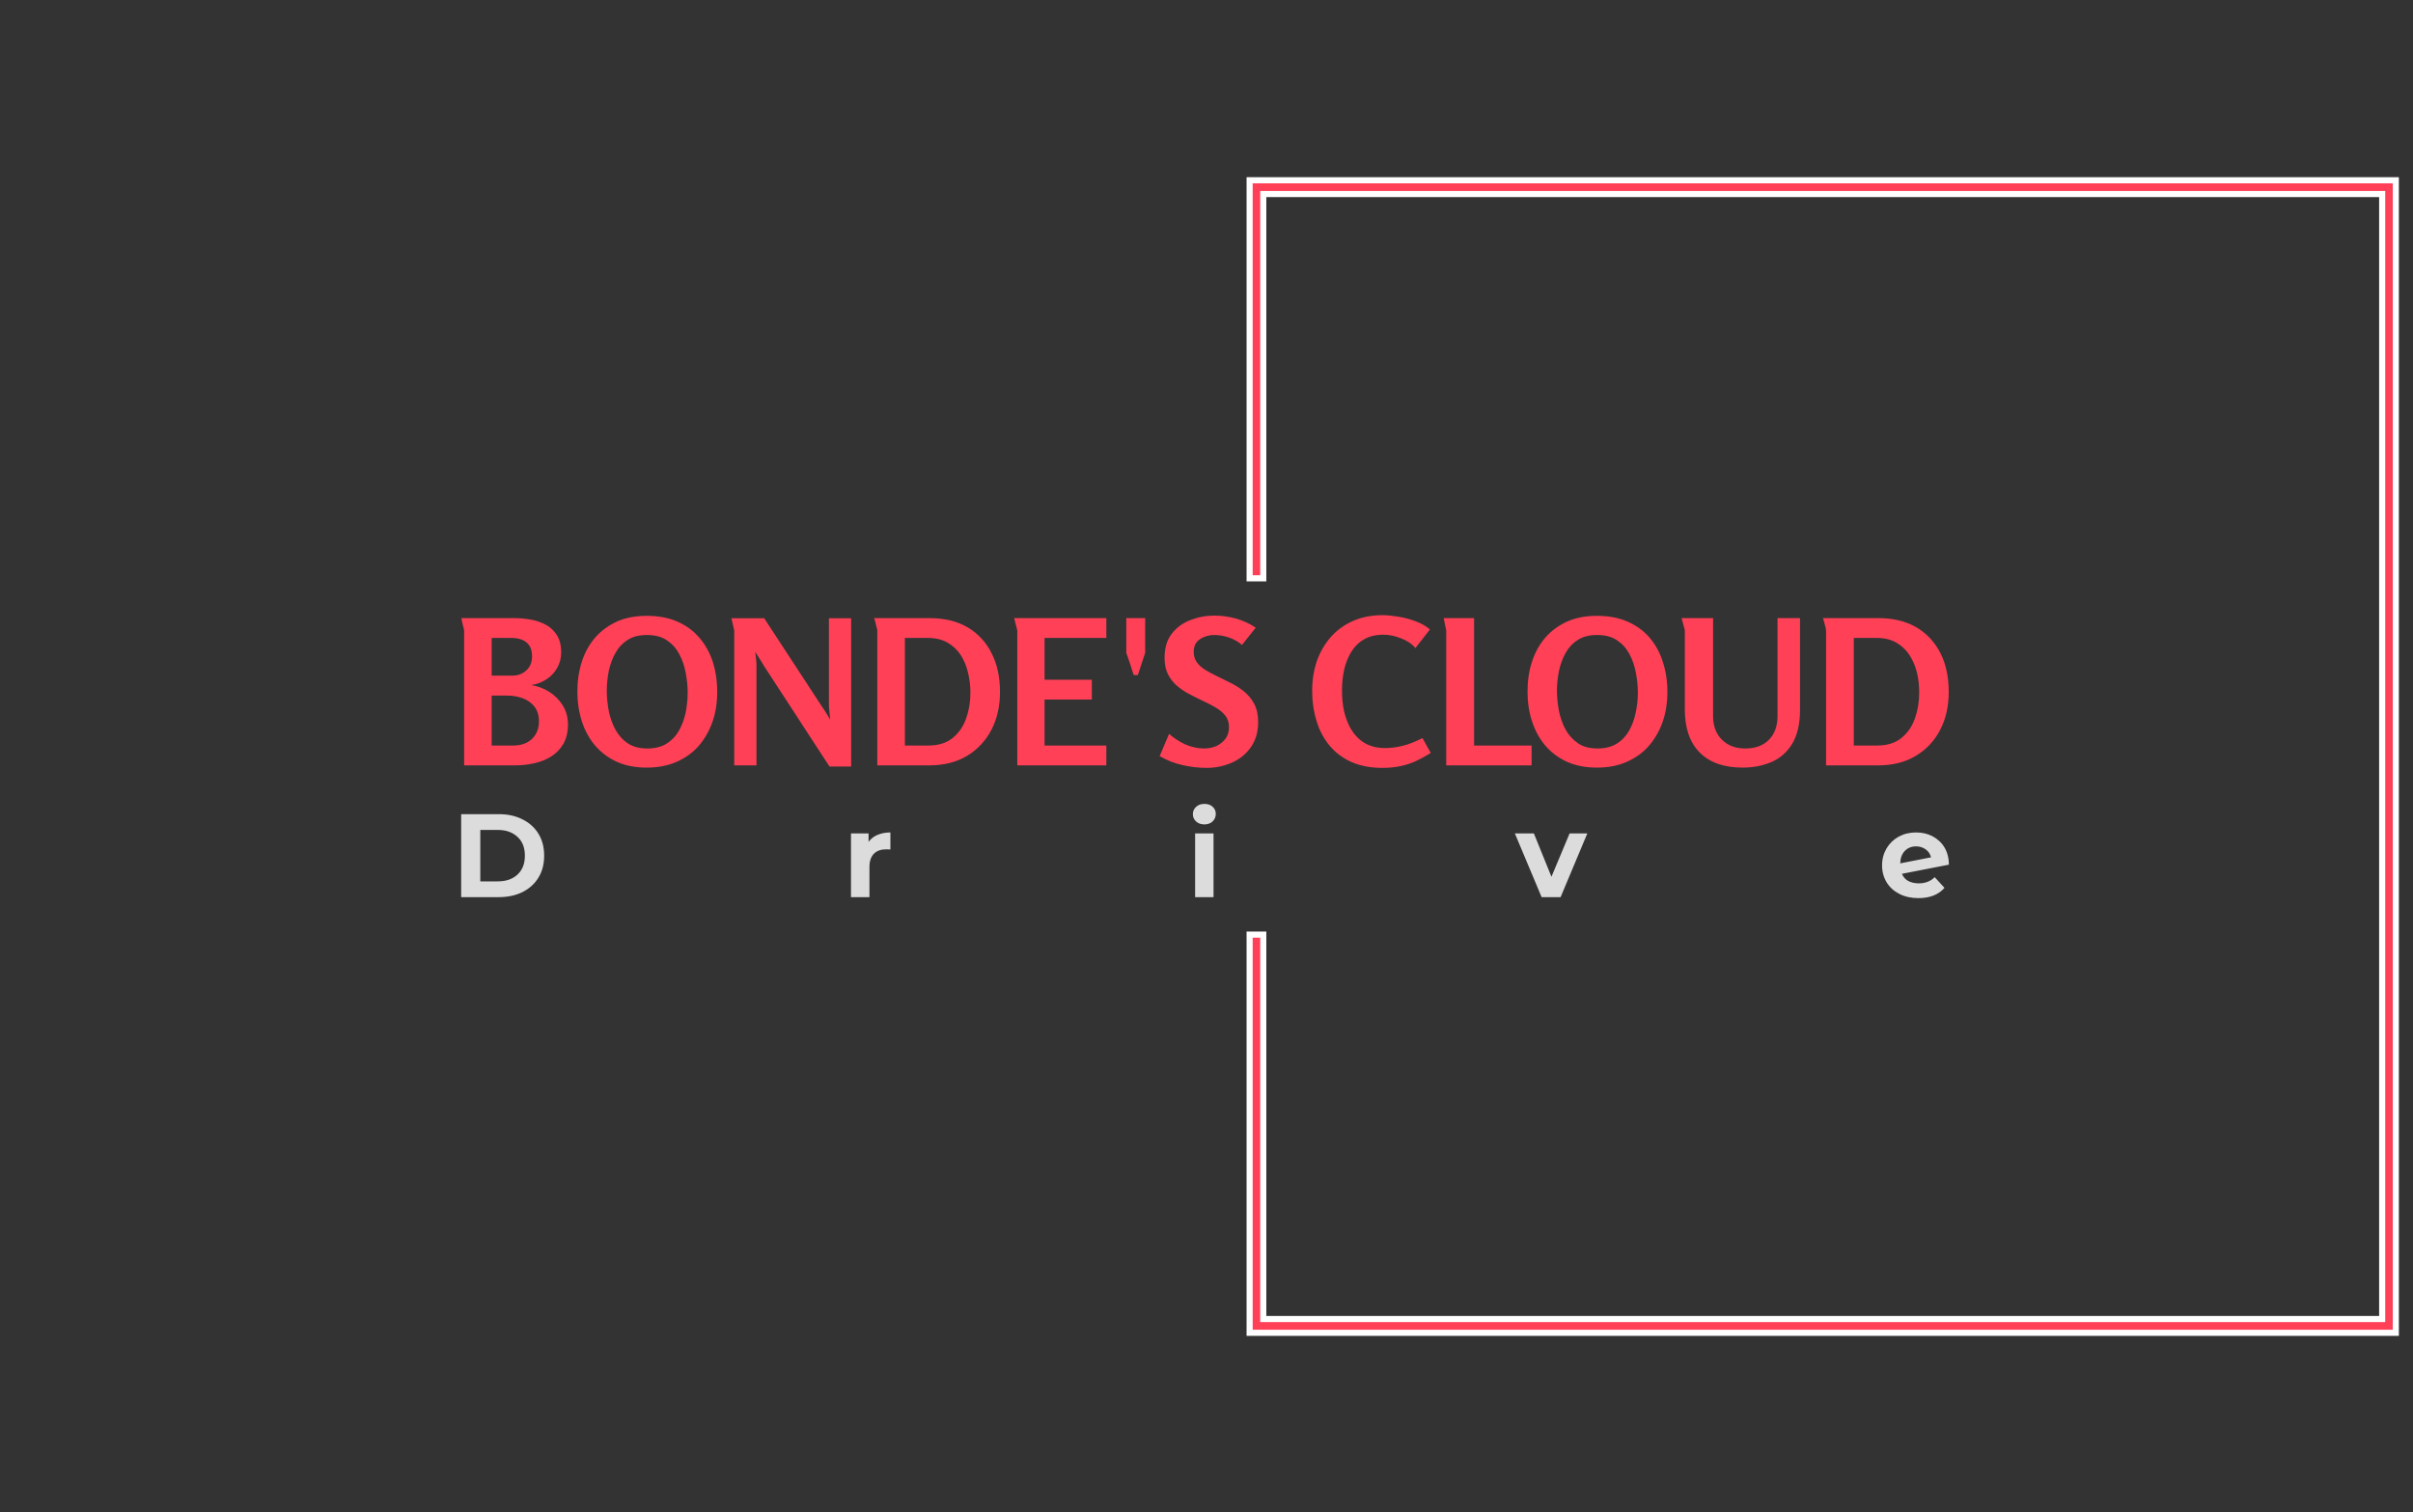 <?xml version="1.0" encoding="UTF-8"?>
<svg xmlns="http://www.w3.org/2000/svg" xmlns:xlink="http://www.w3.org/1999/xlink" width="67px" height="42px" viewBox="0 0 67 42" version="1.1">
<rect x="0" y="0" width="67" height="42" fill="#333333" stroke="none"/>
<defs>
<clipPath id="clip1">
  <path d="M 12.805 17.086 L 54.113 17.086 L 54.113 21.324 L 12.805 21.324 Z M 12.805 17.086 "/>
</clipPath>
<clipPath id="clip2">
  <path d="M 12.805 22.328 L 54.113 22.328 L 54.113 24.945 L 12.805 24.945 Z M 12.805 22.328 "/>
</clipPath>
<clipPath id="clip3">
  <path d="M 34 5 L 66.879 5 L 66.879 38 L 34 38 Z M 34 5 "/>
</clipPath>
<clipPath id="clip4">
  <path d="M 34 4 L 66.879 4 L 66.879 38 L 34 38 Z M 34 4 "/>
</clipPath>
</defs>
<g id="surface1">
<g clip-path="url(#clip1)" clip-rule="nonzero">
<path style=" stroke:none;fill-rule:nonzero;fill:rgb(100%,25.098%,34.118%);fill-opacity:1;" d="M 15.582 18.121 C 15.582 18.281 15.543 18.426 15.469 18.555 C 15.395 18.684 15.297 18.789 15.168 18.871 C 15.043 18.953 14.906 19.004 14.754 19.027 C 14.934 19.059 15.102 19.121 15.258 19.219 C 15.41 19.32 15.535 19.445 15.629 19.598 C 15.723 19.75 15.77 19.926 15.77 20.125 C 15.77 20.332 15.727 20.512 15.645 20.656 C 15.562 20.801 15.449 20.918 15.309 21.008 C 15.168 21.098 15.012 21.16 14.836 21.199 C 14.66 21.238 14.484 21.258 14.309 21.258 L 12.887 21.258 L 12.887 17.508 C 12.887 17.504 12.879 17.477 12.867 17.422 C 12.852 17.371 12.84 17.316 12.828 17.262 C 12.82 17.207 12.812 17.172 12.809 17.168 L 14.254 17.168 C 14.41 17.168 14.57 17.18 14.727 17.207 C 14.887 17.234 15.027 17.285 15.156 17.352 C 15.285 17.422 15.387 17.52 15.465 17.645 C 15.543 17.77 15.582 17.93 15.582 18.121 Z M 14.773 18.227 C 14.773 18.109 14.75 18.012 14.703 17.938 C 14.656 17.863 14.586 17.809 14.504 17.773 C 14.418 17.738 14.32 17.719 14.207 17.719 L 13.652 17.719 L 13.652 18.766 L 14.227 18.766 C 14.379 18.766 14.512 18.715 14.617 18.617 C 14.723 18.52 14.773 18.391 14.773 18.227 Z M 14.965 20.035 C 14.965 19.867 14.922 19.73 14.836 19.621 C 14.75 19.516 14.641 19.441 14.508 19.391 C 14.375 19.344 14.234 19.32 14.086 19.32 L 13.652 19.32 L 13.652 20.707 L 14.258 20.707 C 14.395 20.707 14.516 20.68 14.621 20.629 C 14.727 20.574 14.812 20.5 14.871 20.398 C 14.934 20.297 14.965 20.176 14.965 20.035 Z M 17.953 21.32 C 17.641 21.32 17.367 21.266 17.129 21.16 C 16.891 21.051 16.688 20.898 16.523 20.707 C 16.363 20.516 16.238 20.293 16.156 20.035 C 16.074 19.777 16.031 19.5 16.031 19.207 C 16.031 18.91 16.074 18.633 16.156 18.375 C 16.238 18.121 16.363 17.898 16.527 17.707 C 16.691 17.52 16.895 17.371 17.133 17.262 C 17.371 17.156 17.648 17.105 17.961 17.105 C 18.277 17.105 18.559 17.156 18.801 17.262 C 19.043 17.367 19.246 17.512 19.41 17.703 C 19.578 17.895 19.703 18.117 19.789 18.375 C 19.871 18.633 19.914 18.914 19.914 19.219 C 19.914 19.52 19.871 19.797 19.781 20.055 C 19.691 20.309 19.562 20.531 19.395 20.723 C 19.227 20.914 19.02 21.059 18.777 21.164 C 18.535 21.27 18.262 21.32 17.953 21.32 Z M 17.977 20.789 C 18.191 20.789 18.371 20.742 18.512 20.652 C 18.656 20.562 18.77 20.441 18.855 20.289 C 18.938 20.137 19 19.973 19.039 19.789 C 19.074 19.605 19.094 19.422 19.094 19.242 C 19.094 19.059 19.074 18.871 19.039 18.684 C 19.004 18.496 18.945 18.324 18.859 18.164 C 18.773 18.004 18.66 17.879 18.512 17.781 C 18.367 17.684 18.184 17.637 17.965 17.637 C 17.75 17.637 17.57 17.68 17.43 17.773 C 17.285 17.863 17.172 17.984 17.086 18.141 C 17 18.293 16.941 18.461 16.902 18.641 C 16.867 18.824 16.848 19.004 16.848 19.184 C 16.848 19.367 16.867 19.551 16.902 19.742 C 16.941 19.93 17 20.102 17.086 20.262 C 17.172 20.418 17.285 20.547 17.43 20.645 C 17.574 20.742 17.758 20.789 17.977 20.789 Z M 20.309 17.172 L 21.219 17.172 L 22.82 19.621 C 22.863 19.68 22.902 19.742 22.938 19.801 C 22.977 19.863 23.012 19.926 23.051 19.988 C 23.047 19.918 23.039 19.848 23.031 19.773 C 23.02 19.703 23.016 19.629 23.016 19.559 L 23.016 17.172 L 23.633 17.172 L 23.633 21.289 L 23.031 21.289 L 21.203 18.48 C 21.168 18.418 21.129 18.352 21.086 18.289 C 21.047 18.227 21.008 18.164 20.969 18.105 C 20.977 18.164 20.984 18.227 20.992 18.289 C 21 18.352 21.004 18.418 21.004 18.48 L 21.004 21.258 L 20.387 21.258 L 20.387 17.512 Z M 27.766 19.219 C 27.766 19.613 27.688 19.965 27.527 20.273 C 27.367 20.578 27.141 20.82 26.848 20.996 C 26.551 21.172 26.203 21.258 25.805 21.258 L 24.359 21.258 L 24.359 17.508 C 24.359 17.504 24.355 17.477 24.34 17.422 C 24.328 17.371 24.312 17.316 24.301 17.262 C 24.285 17.207 24.273 17.172 24.27 17.168 L 25.809 17.168 C 26.227 17.168 26.578 17.254 26.871 17.426 C 27.16 17.598 27.383 17.84 27.535 18.148 C 27.691 18.453 27.766 18.812 27.766 19.219 Z M 26.945 19.242 C 26.945 19.051 26.922 18.863 26.879 18.684 C 26.836 18.504 26.77 18.34 26.676 18.195 C 26.582 18.051 26.457 17.934 26.309 17.848 C 26.156 17.762 25.977 17.719 25.762 17.719 L 25.125 17.719 L 25.125 20.707 L 25.773 20.707 C 26.055 20.707 26.281 20.637 26.453 20.496 C 26.625 20.355 26.75 20.176 26.828 19.949 C 26.906 19.727 26.945 19.492 26.945 19.242 Z M 28.246 17.508 L 28.16 17.168 L 30.719 17.168 L 30.719 17.719 L 29.004 17.719 L 29.004 18.879 L 30.316 18.879 L 30.316 19.43 L 29.004 19.43 L 29.004 20.707 L 30.719 20.707 L 30.719 21.258 L 28.246 21.258 Z M 31.594 18.75 L 31.48 18.75 C 31.477 18.738 31.461 18.699 31.441 18.637 C 31.422 18.574 31.398 18.504 31.375 18.426 C 31.348 18.352 31.324 18.281 31.305 18.223 C 31.281 18.164 31.273 18.133 31.273 18.133 L 31.273 17.168 L 31.797 17.168 L 31.797 18.133 Z M 33.723 17.098 C 33.93 17.098 34.133 17.129 34.332 17.184 C 34.531 17.242 34.711 17.328 34.867 17.434 L 34.484 17.914 C 34.387 17.824 34.266 17.758 34.125 17.707 C 33.984 17.66 33.848 17.637 33.719 17.637 C 33.574 17.637 33.441 17.672 33.324 17.75 C 33.203 17.828 33.145 17.945 33.145 18.105 C 33.145 18.215 33.172 18.309 33.227 18.387 C 33.281 18.465 33.352 18.531 33.441 18.59 C 33.531 18.648 33.633 18.703 33.746 18.758 C 33.875 18.824 34.008 18.887 34.148 18.957 C 34.285 19.023 34.414 19.102 34.535 19.199 C 34.652 19.293 34.75 19.41 34.824 19.547 C 34.898 19.688 34.934 19.855 34.934 20.059 C 34.934 20.328 34.867 20.559 34.734 20.75 C 34.602 20.941 34.426 21.082 34.211 21.18 C 33.992 21.277 33.758 21.328 33.508 21.328 C 33.281 21.328 33.055 21.301 32.832 21.25 C 32.605 21.199 32.395 21.117 32.199 21 L 32.461 20.383 C 32.594 20.5 32.742 20.598 32.91 20.676 C 33.082 20.75 33.258 20.789 33.434 20.789 C 33.555 20.789 33.664 20.766 33.77 20.723 C 33.871 20.676 33.957 20.609 34.023 20.523 C 34.09 20.438 34.125 20.328 34.125 20.195 C 34.125 20.062 34.086 19.953 34.012 19.863 C 33.938 19.777 33.844 19.699 33.723 19.633 C 33.605 19.566 33.477 19.5 33.34 19.438 C 33.219 19.379 33.098 19.32 32.977 19.254 C 32.859 19.188 32.754 19.113 32.656 19.027 C 32.562 18.941 32.484 18.836 32.422 18.711 C 32.363 18.586 32.336 18.438 32.336 18.27 C 32.336 17.996 32.402 17.773 32.535 17.602 C 32.668 17.43 32.84 17.305 33.051 17.223 C 33.262 17.141 33.484 17.098 33.723 17.098 Z M 38.379 21.328 C 38.059 21.328 37.773 21.273 37.531 21.168 C 37.289 21.059 37.086 20.91 36.922 20.715 C 36.762 20.523 36.637 20.297 36.559 20.035 C 36.477 19.773 36.434 19.492 36.434 19.184 C 36.434 18.887 36.48 18.609 36.566 18.355 C 36.656 18.105 36.785 17.883 36.953 17.691 C 37.125 17.5 37.328 17.352 37.57 17.246 C 37.809 17.141 38.082 17.086 38.387 17.086 C 38.52 17.086 38.668 17.102 38.832 17.129 C 38.996 17.156 39.156 17.199 39.312 17.258 C 39.469 17.316 39.598 17.391 39.703 17.484 L 39.301 18 C 39.199 17.879 39.062 17.789 38.895 17.727 C 38.727 17.66 38.566 17.629 38.414 17.629 C 38.199 17.629 38.016 17.672 37.867 17.762 C 37.719 17.848 37.602 17.969 37.512 18.117 C 37.426 18.266 37.359 18.43 37.32 18.609 C 37.281 18.793 37.262 18.977 37.262 19.168 C 37.262 19.504 37.309 19.793 37.406 20.031 C 37.5 20.273 37.637 20.457 37.812 20.586 C 37.992 20.715 38.203 20.777 38.453 20.777 C 38.609 20.777 38.773 20.758 38.945 20.715 C 39.121 20.672 39.305 20.598 39.496 20.5 L 39.727 20.914 C 39.582 21.004 39.438 21.082 39.301 21.145 C 39.164 21.207 39.023 21.25 38.875 21.281 C 38.727 21.312 38.562 21.328 38.379 21.328 Z M 40.156 17.508 L 40.086 17.168 L 40.93 17.168 L 40.93 20.707 L 42.527 20.707 L 42.527 21.258 L 40.156 21.258 Z M 44.336 21.32 C 44.027 21.32 43.75 21.266 43.512 21.16 C 43.273 21.051 43.07 20.898 42.906 20.707 C 42.746 20.516 42.621 20.293 42.539 20.035 C 42.453 19.777 42.414 19.5 42.414 19.207 C 42.414 18.91 42.453 18.633 42.539 18.375 C 42.621 18.121 42.746 17.898 42.91 17.707 C 43.074 17.52 43.277 17.371 43.516 17.262 C 43.758 17.156 44.031 17.105 44.344 17.105 C 44.66 17.105 44.941 17.156 45.184 17.262 C 45.426 17.367 45.629 17.512 45.797 17.703 C 45.961 17.895 46.086 18.117 46.168 18.375 C 46.254 18.633 46.297 18.914 46.297 19.219 C 46.297 19.52 46.254 19.797 46.164 20.055 C 46.074 20.309 45.945 20.531 45.777 20.723 C 45.609 20.914 45.402 21.059 45.16 21.164 C 44.918 21.27 44.645 21.32 44.336 21.32 Z M 44.359 20.789 C 44.574 20.789 44.754 20.742 44.895 20.652 C 45.039 20.562 45.152 20.441 45.238 20.289 C 45.32 20.137 45.383 19.973 45.418 19.789 C 45.457 19.605 45.477 19.422 45.477 19.242 C 45.477 19.059 45.457 18.871 45.422 18.684 C 45.387 18.496 45.328 18.324 45.242 18.164 C 45.156 18.004 45.043 17.879 44.895 17.781 C 44.75 17.684 44.566 17.637 44.348 17.637 C 44.133 17.637 43.953 17.68 43.812 17.773 C 43.668 17.863 43.555 17.984 43.469 18.141 C 43.383 18.293 43.324 18.461 43.285 18.641 C 43.25 18.824 43.23 19.004 43.23 19.184 C 43.23 19.367 43.25 19.551 43.285 19.742 C 43.324 19.93 43.383 20.102 43.469 20.262 C 43.555 20.418 43.672 20.547 43.816 20.645 C 43.957 20.742 44.141 20.789 44.359 20.789 Z M 46.691 17.168 L 47.566 17.168 L 47.566 19.891 C 47.566 20.16 47.645 20.379 47.809 20.543 C 47.973 20.707 48.188 20.789 48.461 20.789 C 48.734 20.789 48.953 20.711 49.113 20.551 C 49.273 20.391 49.355 20.168 49.355 19.891 L 49.355 17.168 L 49.98 17.168 L 49.98 19.703 C 49.98 20.098 49.91 20.41 49.77 20.645 C 49.629 20.883 49.438 21.055 49.199 21.16 C 48.957 21.266 48.684 21.32 48.383 21.32 C 47.867 21.32 47.473 21.18 47.195 20.902 C 46.918 20.621 46.781 20.223 46.781 19.703 L 46.781 17.5 Z M 54.109 19.219 C 54.109 19.613 54.031 19.965 53.871 20.273 C 53.715 20.578 53.484 20.82 53.191 20.996 C 52.898 21.172 52.551 21.258 52.148 21.258 L 50.703 21.258 L 50.703 17.508 C 50.703 17.504 50.699 17.477 50.688 17.422 C 50.672 17.371 50.66 17.316 50.645 17.262 C 50.629 17.207 50.621 17.172 50.617 17.168 L 52.156 17.168 C 52.57 17.168 52.922 17.254 53.215 17.426 C 53.504 17.598 53.727 17.84 53.883 18.148 C 54.035 18.453 54.109 18.812 54.109 19.219 Z M 53.289 19.242 C 53.289 19.051 53.27 18.863 53.227 18.684 C 53.184 18.504 53.113 18.34 53.02 18.195 C 52.926 18.051 52.801 17.934 52.652 17.848 C 52.504 17.762 52.32 17.719 52.105 17.719 L 51.473 17.719 L 51.473 20.707 L 52.117 20.707 C 52.398 20.707 52.625 20.637 52.797 20.496 C 52.969 20.355 53.094 20.176 53.172 19.949 C 53.25 19.727 53.289 19.492 53.289 19.242 Z M 53.289 19.242 "/>
</g>
<g clip-path="url(#clip2)" clip-rule="nonzero">
<path style=" stroke:none;fill-rule:nonzero;fill:rgb(86.275%,86.275%,86.275%);fill-opacity:1;" d="M 12.805 24.918 L 12.805 22.613 L 13.848 22.613 C 14.098 22.613 14.316 22.66 14.508 22.758 C 14.699 22.852 14.848 22.988 14.953 23.16 C 15.059 23.336 15.109 23.535 15.109 23.766 C 15.109 23.996 15.059 24.199 14.953 24.371 C 14.848 24.547 14.699 24.68 14.508 24.777 C 14.316 24.871 14.098 24.918 13.848 24.918 Z M 13.336 24.48 L 13.82 24.48 C 14.051 24.48 14.234 24.418 14.371 24.289 C 14.508 24.16 14.574 23.988 14.574 23.766 C 14.574 23.547 14.508 23.371 14.371 23.246 C 14.234 23.117 14.051 23.051 13.82 23.051 L 13.336 23.051 Z M 24.117 23.383 C 24.18 23.297 24.262 23.23 24.367 23.188 C 24.469 23.145 24.59 23.121 24.723 23.121 L 24.723 23.594 C 24.668 23.59 24.629 23.59 24.609 23.59 C 24.465 23.59 24.348 23.629 24.266 23.711 C 24.184 23.793 24.141 23.918 24.141 24.082 L 24.141 24.918 L 23.629 24.918 L 23.629 23.148 L 24.117 23.148 Z M 33.184 24.918 L 33.184 23.148 L 33.695 23.148 L 33.695 24.918 Z M 33.441 22.898 C 33.348 22.898 33.27 22.871 33.211 22.816 C 33.152 22.762 33.121 22.695 33.121 22.613 C 33.121 22.531 33.152 22.465 33.211 22.41 C 33.27 22.355 33.348 22.328 33.441 22.328 C 33.535 22.328 33.609 22.352 33.668 22.406 C 33.727 22.457 33.758 22.523 33.758 22.605 C 33.758 22.688 33.727 22.762 33.668 22.816 C 33.609 22.871 33.535 22.898 33.441 22.898 Z M 43.582 23.148 L 44.074 23.148 L 43.332 24.918 L 42.805 24.918 L 42.062 23.148 L 42.59 23.148 L 43.078 24.352 Z M 53.277 24.535 C 53.371 24.535 53.449 24.52 53.523 24.492 C 53.594 24.465 53.66 24.422 53.719 24.363 L 53.992 24.66 C 53.824 24.852 53.582 24.945 53.266 24.945 C 53.066 24.945 52.891 24.906 52.738 24.828 C 52.586 24.75 52.469 24.645 52.383 24.504 C 52.301 24.367 52.258 24.211 52.258 24.035 C 52.258 23.859 52.301 23.703 52.383 23.562 C 52.465 23.426 52.578 23.316 52.719 23.238 C 52.863 23.16 53.023 23.121 53.203 23.121 C 53.371 23.121 53.523 23.156 53.66 23.227 C 53.797 23.301 53.91 23.402 53.992 23.539 C 54.07 23.672 54.113 23.832 54.113 24.016 L 52.809 24.27 C 52.848 24.359 52.906 24.426 52.984 24.469 C 53.066 24.512 53.164 24.535 53.277 24.535 Z M 53.203 23.508 C 53.074 23.508 52.969 23.551 52.887 23.637 C 52.809 23.719 52.766 23.832 52.762 23.98 L 53.617 23.812 C 53.594 23.719 53.547 23.648 53.473 23.594 C 53.398 23.539 53.309 23.508 53.203 23.508 Z M 53.203 23.508 "/>
</g>
<g clip-path="url(#clip3)" clip-rule="nonzero">
<path style=" stroke:none;fill-rule:nonzero;fill:rgb(100%,25.098%,34.118%);fill-opacity:1;" d="M 34.695 16.066 L 34.695 5.008 L 66.52 5.008 L 66.52 37.027 L 34.695 37.027 L 34.695 25.965 L 35.074 25.965 L 35.074 36.645 L 66.141 36.645 L 66.141 5.391 L 35.074 5.391 L 35.074 16.066 Z M 34.695 16.066 "/>
</g>
<g clip-path="url(#clip4)" clip-rule="nonzero">
<path style="fill:none;stroke-width:1;stroke-linecap:butt;stroke-linejoin:miter;stroke:rgb(100%,100%,100%);stroke-opacity:1;stroke-miterlimit:4;" d="M 205.073 94.486 L 205.073 29.451 L 393.391 29.451 L 393.391 217.756 L 205.073 217.756 L 205.073 152.698 L 207.316 152.698 L 207.316 215.505 L 391.149 215.505 L 391.149 31.702 L 207.316 31.702 L 207.316 94.486 Z M 205.073 94.486 " transform="matrix(0.169,0,0,0.17,0.04,-0)"/>
</g>
</g>
</svg>
